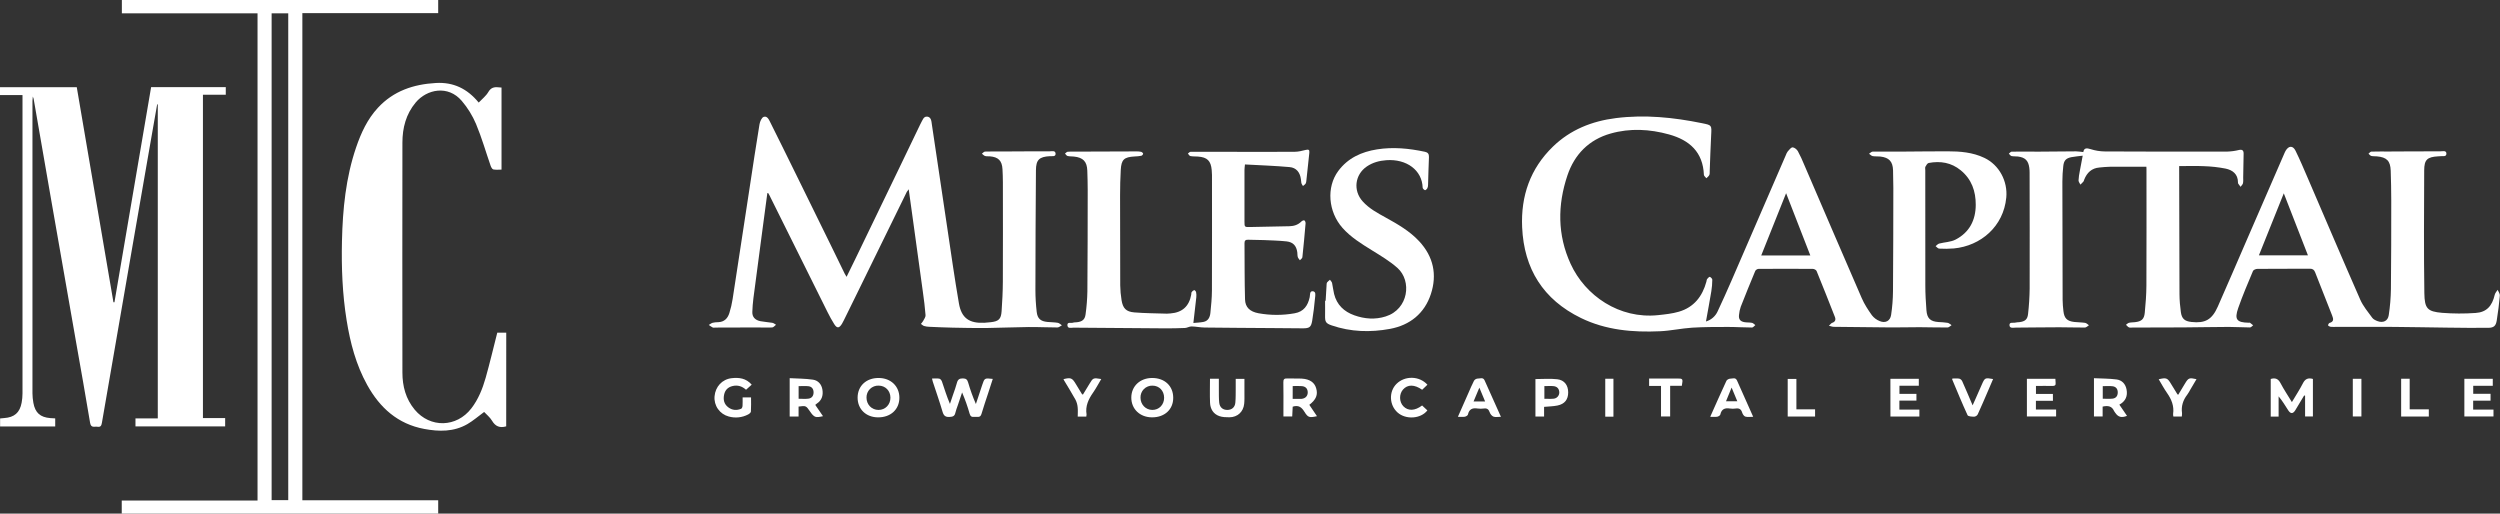 <svg width="3125" height="642" viewBox="0 0 3125 642" fill="none" xmlns="http://www.w3.org/2000/svg">
<rect x="0" y="0" width="3125" height="642" fill="#333333" stroke="none"/>
<g clip-path="url(#clip0_29_335)">
<path d="M69.02 522.99V533.06H0.12V523.06C1.94 522.89 3.56 522.7 5.19 522.59C17.95 521.71 24.72 515.87 27.05 503.35C27.756 499.587 28.114 495.768 28.12 491.94C28.173 369.107 28.173 246.283 28.12 123.47V118.84H-0.04V108.99H95.96L141.8 377.83H143.06C158.327 288.27 173.607 198.627 188.9 108.9H282.22V118.42H253.67V522.6H281.44V533H169.34V523H197.23V130.5L196.44 130.44C193.7 146.093 190.96 161.76 188.22 177.44C180.947 219.227 173.683 261.027 166.43 302.84C157.603 353.8 148.787 404.767 139.98 455.74C135.77 480 131.46 504.24 127.38 528.52C126.78 532.09 125.73 534.08 121.76 533.43C118.15 532.84 113.76 535.43 112.62 528.51C107.13 495.03 101.06 461.64 95.2 428.21C84.933 369.543 74.667 310.893 64.4 252.26C56.913 209.327 49.457 166.387 42.03 123.44C41.744 122.494 41.41 121.563 41.03 120.65C40.79 123.4 40.57 124.76 40.57 126.12C40.57 247.94 40.57 369.76 40.57 491.58C40.604 495.575 40.986 499.56 41.71 503.49C43.97 516.01 50.27 521.6 62.93 522.63C64.79 522.75 66.63 522.84 69.02 522.99Z" fill="white"/>
<path d="M2682.98 208.45C2667.52 208.45 2652.42 208.38 2637.31 208.45C2633 208.45 2628.69 209.03 2624.38 209.37C2614.59 210.15 2608.69 215.83 2605.24 224.59C2605.05 225.401 2604.75 226.18 2604.33 226.9C2603.16 228.28 2601.79 229.5 2600.51 230.78C2599.68 229.02 2598.13 227.24 2598.17 225.51C2598.41 221.526 2598.95 217.565 2599.78 213.66C2600.87 207.48 2602.11 201.31 2603.38 194.6C2598.32 195.24 2593.74 195.6 2589.26 196.45C2582.54 197.77 2579.86 200.59 2579.1 207.52C2578.37 213.971 2577.99 220.457 2577.97 226.95C2577.97 276.283 2578.07 325.617 2578.28 374.95C2578.37 379.611 2578.7 384.264 2579.28 388.89C2580.28 397.89 2583.86 401.47 2592.95 402.47C2597.41 402.96 2601.95 402.88 2606.37 403.57C2608.08 403.83 2609.58 405.5 2611.17 406.57C2609.51 407.57 2607.86 409.41 2606.17 409.43C2595.51 409.53 2584.85 409.06 2574.17 409.09C2556.03 409.09 2537.89 409.45 2519.75 409.51C2516.82 409.51 2512.14 410.84 2511.86 406.65C2511.54 401.95 2516.55 404.04 2519.23 403.25C2520.86 402.933 2522.52 402.75 2524.18 402.7C2531.18 401.82 2534.35 399.39 2535.07 392.49C2536.28 381.914 2536.94 371.284 2537.07 360.64C2537.23 312.31 2537.07 263.98 2537 215.64C2537.01 213.633 2536.88 211.629 2536.61 209.64C2535.38 200.64 2531.47 196.82 2522.41 195.64C2519.77 195.31 2517.02 195.64 2514.41 195.08C2513.13 194.79 2512.16 193.08 2511.04 192.08C2512.22 191.2 2513.38 189.58 2514.56 189.56C2525.88 189.41 2537.2 189.56 2548.56 189.56C2564.05 189.49 2579.56 189.24 2595.02 189.19C2598.07 189.337 2601.1 189.637 2604.12 190.09C2605.01 184.81 2608.24 184.82 2613.36 186.45C2619.06 188.281 2625 189.241 2630.99 189.3C2682.13 189.56 2733.27 189.617 2784.42 189.47C2789.25 189.306 2794.04 188.636 2798.73 187.47C2803.07 186.53 2804.59 188.22 2804.52 192.21C2804.35 202.037 2804.17 211.863 2803.99 221.69C2803.99 224.18 2804.25 226.77 2803.69 229.15C2803.31 230.76 2801.69 232.08 2800.69 233.53C2799.69 232.21 2798.69 230.91 2797.76 229.53C2797.53 229.08 2797.43 228.574 2797.47 228.07C2797.47 217.63 2790.82 212.59 2781.93 210.73C2773.13 209.029 2764.2 208.026 2755.24 207.73C2745.11 207.23 2734.94 207.61 2723.96 207.61V212.28C2724.07 264.11 2724.11 315.93 2724.35 367.76C2724.43 375.246 2725.01 382.719 2726.07 390.13C2727.23 398.5 2730.86 401.52 2739.25 402.45C2756.45 404.36 2765 399.62 2772.25 383.24C2784.48 355.57 2796.39 327.76 2808.44 300C2824.25 263.567 2840.06 227.14 2855.89 190.72C2856.22 189.955 2856.59 189.21 2857.01 188.49C2860.84 182.01 2866.08 181.68 2869.4 188.4C2874.99 199.71 2879.87 211.4 2884.86 222.95C2906.65 273.49 2928.16 324.15 2950.3 374.53C2953.9 382.71 2959.94 389.88 2965.3 397.22C2966.73 399.22 2969.5 400.5 2971.92 401.41C2978.83 403.99 2984.83 401.3 2985.92 394.04C2987.58 383.195 2988.49 372.249 2988.65 361.28C2989.07 324.46 2989.06 287.63 2989.07 250.81C2989.07 238.32 2988.78 225.81 2988.39 213.35C2988.01 201.09 2983.39 196.51 2971.06 195.45C2968.74 195.25 2966.33 195.45 2964.12 194.93C2962.8 194.59 2961.77 193.09 2960.61 192.11C2961.8 191.2 2962.97 189.55 2964.19 189.51C2971.67 189.27 2979.19 189.42 2986.65 189.39C3007.8 189.3 3028.95 189.1 3050.11 189.19C3052.9 189.19 3057.84 187.64 3058 191.82C3058.2 196.59 3053.12 194.73 3050.14 195.27C3049.31 195.365 3048.48 195.415 3047.65 195.42C3034.03 196.23 3030.29 199.5 3030.24 213.03C3030.04 264.16 3029.7 315.3 3030.44 366.43C3030.72 385.76 3034.29 389.43 3052.58 391.04C3066.51 392.136 3080.5 392.193 3094.43 391.21C3108.11 390.34 3115.15 382.68 3118.43 368.42C3118.94 366.21 3120.81 364.32 3122.05 362.28C3123.05 364.69 3125.05 367.2 3124.8 369.51C3123.87 379.95 3122.59 390.37 3120.91 400.71C3119.84 407.35 3117.25 409.71 3110.38 409.78C3093.07 409.98 3075.76 409.72 3058.45 409.53C3036.3 409.28 3014.15 408.78 2992.01 408.63C2966.88 408.47 2941.74 408.63 2916.61 408.63C2915.27 408.712 2913.93 408.617 2912.61 408.35C2911.61 408.06 2910.02 407.07 2910.09 406.57C2910.22 405.5 2911.09 403.9 2911.96 403.65C2917.4 402.15 2916.88 398.73 2915.29 394.7C2908.14 376.62 2901.02 358.526 2893.93 340.42C2892.69 337.25 2890.93 335.85 2887.29 335.88C2865.46 336.07 2843.62 335.88 2821.79 336.09C2819.87 336.09 2816.79 337.31 2816.23 338.76C2809.8 354.08 2803.23 369.38 2797.77 385.06C2792.77 399.41 2795.91 403.17 2810.97 403.41C2811.47 403.41 2812.11 403.21 2812.44 403.41C2813.84 404.41 2815.14 405.53 2816.44 406.6C2815.12 407.6 2813.8 409.31 2812.44 409.31C2803.62 409.31 2794.8 408.62 2785.98 408.65C2766.98 408.71 2747.98 409.13 2729.04 409.26C2707.91 409.4 2686.78 409.39 2665.64 409.44C2664.14 409.44 2662.46 409.8 2661.2 409.24C2659.75 408.59 2658.68 407.1 2657.45 405.98C2658.71 405.11 2659.87 403.81 2661.25 403.48C2663.66 402.91 2666.25 403 2668.69 402.72C2676.78 401.81 2680.14 399.11 2680.95 390.99C2682.08 379.58 2682.95 368.1 2683.01 356.64C2683.23 308.14 2683.1 259.64 2683.09 211.15C2683.15 210.12 2683.02 209 2682.98 208.45ZM2854.74 241.65C2844.11 268.14 2833.92 293.55 2823.62 319.2H2884.93C2874.85 293.31 2865.01 268.01 2854.74 241.65Z" fill="white"/>
<path d="M2132.46 401.84C2135.69 400.899 2138.68 399.264 2141.21 397.05C2143.74 394.836 2145.76 392.096 2147.13 389.02C2153 376.55 2158.62 363.97 2164.13 351.33C2186.88 298.91 2209.59 246.477 2232.25 194.03C2232.83 192.297 2233.67 190.664 2234.75 189.19C2236.52 187.19 2238.81 184.19 2240.75 184.19C2243.07 184.29 2246.08 186.77 2247.36 189.02C2250.34 194.583 2253.01 200.305 2255.36 206.16C2279.29 261.7 2303.08 317.31 2327.22 372.77C2330.51 380.31 2335.12 387.39 2339.91 394.12C2342.47 397.382 2345.86 399.899 2349.72 401.41C2356.77 404.31 2362.72 401.25 2363.88 393.7C2365.37 383.839 2366.16 373.884 2366.24 363.91C2366.59 320.91 2366.59 277.91 2366.67 234.91C2366.67 227.58 2366.52 220.25 2366.31 212.91C2365.99 201.91 2361.38 196.91 2350.31 195.66C2347.17 195.32 2343.93 195.71 2340.85 195.14C2339.21 194.84 2337.85 193.21 2336.3 192.19C2337.79 191.25 2339.3 189.54 2340.78 189.52C2352.26 189.36 2363.78 189.62 2375.24 189.52C2394.89 189.44 2414.55 189.09 2434.24 189.13C2450.11 189.13 2465.82 190.34 2480.52 197.37C2499 206.2 2509.79 226.52 2507.85 246.97C2504.41 283.19 2475.85 307.37 2442.34 310.55C2436.21 311.049 2430.06 311.122 2423.92 310.77C2422.41 310.71 2420.92 308.77 2419.49 307.7C2420.96 306.59 2422.27 304.9 2423.91 304.47C2430.77 302.68 2438.42 302.62 2444.5 299.47C2461.7 290.54 2469.6 275.3 2469.68 256.13C2469.76 239.04 2464.59 224.05 2450.89 212.84C2439.08 203.17 2425.49 200.99 2410.89 203.7C2409.26 204.01 2407.76 206.54 2406.79 208.35C2406.16 209.53 2406.6 211.29 2406.6 212.79C2406.6 260.96 2406.52 309.12 2406.66 357.29C2406.66 367.43 2407.28 377.59 2408.03 387.71C2408.79 398.05 2412.93 401.85 2423.16 402.55C2426.99 402.672 2430.81 403.006 2434.6 403.55C2436.33 403.86 2437.84 405.46 2439.45 406.48C2437.8 407.48 2436.15 409.35 2434.45 409.36C2422.8 409.45 2411.14 409.03 2399.45 409C2387.76 408.97 2376.16 409.36 2364.51 409.29C2340.36 409.15 2316.21 408.84 2292.07 408.53C2290.5 408.53 2288.94 407.83 2286.16 407.17C2288.02 405.45 2288.93 403.98 2290.16 403.57C2294.16 402.27 2294.97 399.57 2293.62 396.16C2286.1 376.98 2278.53 357.83 2270.73 338.76C2270.19 337.43 2267.73 336.13 2266.09 336.11C2243.42 335.944 2220.76 335.944 2198.09 336.11C2197.28 336.193 2196.49 336.463 2195.8 336.898C2195.1 337.333 2194.52 337.923 2194.09 338.62C2187.88 353.494 2181.83 368.427 2175.95 383.42C2174.8 386.717 2174.07 390.143 2173.77 393.62C2173.12 398.97 2175.29 401.82 2180.61 402.71C2183.71 403.23 2186.95 402.93 2190.02 403.55C2191.53 403.86 2192.79 405.41 2194.16 406.4C2192.8 407.4 2191.43 409.4 2190.08 409.4C2180.08 409.4 2170.08 408.66 2160.08 408.68C2145.08 408.68 2130.08 408.68 2115.18 409.59C2101.77 410.45 2088.47 413.45 2075.06 414.06C2040.98 415.62 2007.38 412.72 1976.16 397.49C1929.03 374.49 1904.95 336.08 1902.67 284.01C1900.96 245.01 1912.75 210.81 1941.14 183.29C1963.01 162.09 1989.9 151.42 2019.75 147.64C2056.02 143.06 2091.83 146.72 2127.43 153.97C2139.84 156.49 2139.65 156.29 2138.95 168.97C2138.12 183.97 2137.74 198.91 2137.15 213.88C2137.08 215.54 2137.31 217.4 2136.63 218.8C2135.87 220.36 2134.24 221.5 2132.98 222.8C2131.91 221.4 2129.98 220.05 2129.88 218.62C2128.75 190.12 2111.96 175.15 2086.26 168.04C2062.06 161.34 2037.55 160.04 2013.26 166.92C1986.07 174.61 1968.07 193.08 1959.26 219.32C1946.81 256.38 1946.72 293.7 1963.26 329.8C1981.45 369.6 2024.14 399.04 2072.67 393.91C2081.4 392.99 2090.3 392.07 2098.67 389.61C2117.42 384.11 2127.98 370.46 2133 352.08C2133.31 350.96 2133.29 349.61 2133.93 348.76C2134.83 347.59 2136.65 345.76 2137.3 346.06C2138.65 346.64 2140.38 348.41 2140.37 349.68C2140.34 354.501 2139.93 359.312 2139.16 364.07C2137.1 376.53 2134.76 388.93 2132.46 401.84ZM2232.63 241.5L2201.52 319.36H2262.92L2232.63 241.5Z" fill="white"/>
<path d="M959.16 241.49C957.16 256.31 955.183 271.13 953.23 285.95C949.37 314.983 945.537 344.017 941.73 373.05C941.01 378.65 940.62 384.32 940.41 389.97C940.18 396.08 943.76 400.17 950.63 401.51C955.51 402.45 960.53 402.68 965.43 403.51C967.06 403.8 968.5 405.1 970.03 405.94C968.45 407.11 966.92 409.22 965.27 409.31C958.97 409.67 952.62 409.31 946.27 409.31C928.97 409.31 911.667 409.363 894.36 409.47C893.2 409.47 891.86 409.83 890.9 409.38C889.186 408.446 887.547 407.38 886 406.19C887.59 405.26 889.07 403.95 890.79 403.48C893.059 402.958 895.382 402.706 897.71 402.73C905.36 402.51 909.64 397.92 911.71 391.29C913.508 385.586 914.865 379.752 915.77 373.84C922.97 327.32 930.083 280.78 937.11 234.22C941.11 207.9 945.06 181.57 949.39 155.31C949.96 151.91 952.08 146.96 954.63 146.09C959.09 144.57 961.22 149.66 962.94 153.09C974.11 175.39 985.1 197.77 996.11 220.15C1010.36 249.11 1024.59 278.08 1038.8 307.06C1044.51 318.7 1050.16 330.38 1055.86 342.06C1056.42 343.2 1057.13 344.25 1058.21 346.06C1062.12 338.06 1065.72 330.87 1069.21 323.59C1087.67 285.41 1106.11 247.217 1124.54 209.01C1133.06 191.357 1141.56 173.69 1150.04 156.01C1150.4 155.26 1150.73 154.49 1151.16 153.78C1153.16 150.45 1154.31 145.3 1159.04 145.78C1164.18 146.34 1164.26 151.78 1164.85 155.69C1171.34 198.69 1177.61 241.61 1184.05 284.57C1188.78 316.16 1193.21 347.81 1198.66 379.29C1201.85 397.68 1211.66 404.38 1230.51 403.46C1233.17 403.32 1235.83 403.05 1238.51 402.75C1248.38 401.62 1251.32 398.95 1252.01 388.92C1252.86 376.63 1253.5 364.31 1253.56 352.01C1253.74 310.68 1253.65 269.35 1253.61 228.01C1253.61 222.52 1253.4 217.01 1253.11 211.54C1252.54 200.9 1247.97 196.3 1237.32 195.42C1235.32 195.26 1233.22 195.58 1231.37 195.02C1229.88 194.56 1228.69 193.12 1227.37 192.11C1228.67 191.19 1229.95 189.52 1231.29 189.47C1238.29 189.21 1245.29 189.38 1252.24 189.36C1272.06 189.28 1291.88 189.08 1311.7 189.18C1314.47 189.18 1319.25 187.66 1319.48 192.05C1319.69 196.2 1315.16 195.05 1312.4 195.21C1299.07 195.96 1295.02 199.62 1294.92 212.92C1294.54 262.92 1294.32 312.92 1294.27 362.92C1294.3 371.906 1294.84 380.883 1295.87 389.81C1296.81 398.28 1300.73 401.61 1309.28 402.43C1313.58 402.85 1317.96 402.78 1322.2 403.5C1324.05 403.81 1325.65 405.5 1327.37 406.62C1325.49 407.62 1323.62 409.33 1321.74 409.33C1309.74 409.33 1297.74 408.67 1285.74 408.79C1268.28 408.96 1250.82 409.79 1233.35 410.01C1219.21 410.17 1205.05 409.85 1190.91 409.57C1181.09 409.37 1171.28 408.92 1161.46 408.49C1159.3 408.43 1157.16 408.094 1155.08 407.49C1153.64 407.03 1152.45 405.78 1151.15 404.89C1152.19 403.737 1153.12 402.496 1153.94 401.18C1155.15 398.84 1157.14 396.29 1156.94 393.97C1156.2 384.2 1154.94 374.46 1153.58 364.74C1149.45 334.4 1145.27 304.067 1141.04 273.74C1139.38 261.74 1137.71 249.74 1135.88 236.58C1135 237.623 1134.2 238.726 1133.48 239.88C1111.87 283.94 1090.28 328.013 1068.7 372.1C1064.09 381.507 1059.47 390.91 1054.83 400.31C1054.09 401.8 1053.34 403.31 1052.48 404.71C1048.96 410.46 1046.23 410.71 1042.7 405.03C1039.71 400.231 1036.96 395.285 1034.46 390.21C1010.13 341.383 985.84 292.53 961.58 243.65C961.16 242.81 960.58 242.04 960.14 241.23L959.16 241.49Z" fill="white"/>
<path d="M152.18 641.97V625.68H321.92V16.68H152.33V0H547.74V16.45H377.95V625.37H547.75V641.97H152.18ZM339.53 16.7V625.19H360.31V16.7H339.53Z" fill="white"/>
<path d="M632.76 532.94C624.63 535.28 619.19 532.94 615.01 525.88C612.46 521.57 608.24 518.26 605.18 514.95C597.8 520.36 591.4 526 584.18 530.17C567.24 539.9 548.79 539.64 530.29 536.17C497.23 530 474.81 509.76 458.98 481.17C444.98 455.94 437.81 428.53 433.27 400.31C427.99 367.47 426.7 334.37 427.46 301.21C428.37 261.49 432.21 222.12 445.16 184.21C451.33 166.15 459.22 148.97 472.38 134.74C491.88 113.66 516.79 105.36 544.73 103.74C566.58 102.46 583.95 110.65 598.38 128.21C602.6 123.73 607.52 119.99 610.38 115.05C613.59 109.52 617.67 108.55 623.1 109.15C624.25 109.28 625.41 109.33 626.91 109.44V212.01C623.48 212.01 619.91 212.46 616.68 211.8C615.29 211.52 613.93 209.04 613.32 207.3C607.26 189.89 602.19 172.08 595.1 155.11C590.646 144.555 584.592 134.75 577.15 126.04C560.03 106.04 533.54 111.48 519.62 128.12C507.47 142.63 503.05 159.83 503.02 178.24C502.887 274.06 502.887 369.88 503.02 465.7C503.02 482.76 507.22 498.7 518.41 512.13C537.77 535.29 570.68 534.46 589.15 510.52C597.94 499.13 603.15 485.98 607.05 472.36C612.29 453.83 616.69 435.06 621.59 415.85H632.81L632.76 532.94Z" fill="white"/>
<path d="M1556.19 205.56C1555.9 208.8 1555.6 210.56 1555.6 212.41C1555.56 233.91 1555.56 255.407 1555.6 276.9C1555.6 283.8 1555.67 283.9 1562.49 283.78C1578.98 283.51 1595.49 283.22 1611.94 282.78C1617.54 282.62 1622.71 280.99 1626.83 276.78C1627.69 275.9 1629.83 275.09 1630.53 275.54C1631.46 276.13 1632.08 278.06 1631.97 279.34C1630.77 293.43 1629.49 307.51 1627.97 321.57C1627.83 322.91 1625.97 324.07 1624.85 325.31C1623.95 323.99 1622.67 322.77 1622.23 321.31C1621.68 319.43 1621.9 317.31 1621.62 315.37C1620.48 307.25 1616.46 302.65 1608.2 301.74C1598.79 300.74 1589.28 300.5 1579.81 300.1C1573.32 299.83 1566.81 299.96 1560.33 299.68C1557.22 299.55 1555.6 300.52 1555.63 303.78C1555.81 327.27 1555.63 350.78 1556.29 374.24C1556.55 384.11 1562.37 389.6 1573.21 391.58C1588.15 394.275 1603.46 394.275 1618.4 391.58C1629.7 389.58 1634.85 381.99 1637.13 371.51C1637.75 368.69 1636.81 363.7 1640.97 364.05C1645.28 364.41 1644.1 369.3 1643.82 372.28C1642.91 381.88 1641.82 391.48 1640.23 400.98C1638.87 408.92 1636.81 410.38 1628.74 410.41C1615.74 410.41 1602.74 410.2 1589.74 410.1C1561.74 409.89 1533.82 409.77 1505.87 409.42C1500.35 409.36 1494.87 408.13 1489.33 408.04C1486.66 408.04 1483.99 409.85 1481.27 409.97C1472.63 410.35 1463.96 410.47 1455.27 410.43C1417.49 410.21 1379.71 409.923 1341.92 409.57C1339.08 409.57 1334.52 411.16 1334.26 406.57C1334 401.98 1338.78 404.22 1341.26 403.36C1342.79 402.83 1344.56 403 1346.21 402.8C1352.75 402.02 1356.1 399.54 1356.95 393.03C1358.29 383.481 1359.05 373.861 1359.23 364.22C1359.57 322.07 1359.58 279.91 1359.63 237.76C1359.63 229.6 1359.4 221.44 1359.13 213.28C1358.75 201.93 1353.9 196.89 1342.38 195.69C1339.74 195.42 1337.01 195.6 1334.46 194.99C1333.22 194.69 1332.3 193.07 1331.24 191.99C1332.34 191.19 1333.38 189.85 1334.56 189.69C1337.37 189.472 1340.19 189.418 1343.01 189.53C1368.82 189.43 1394.64 189.34 1420.45 189.26C1422.45 189.181 1424.45 189.355 1426.4 189.78C1427.4 190.05 1428.89 191.29 1428.92 192.14C1428.79 192.728 1428.51 193.274 1428.11 193.725C1427.72 194.176 1427.21 194.519 1426.64 194.72C1423.87 195.218 1421.06 195.505 1418.24 195.58C1405.09 196.35 1401.7 199.36 1400.95 212.3C1400.32 223.09 1400.12 233.93 1400.1 244.75C1400.05 282.084 1400.11 319.417 1400.29 356.75C1400.38 362.906 1400.92 369.046 1401.93 375.12C1403.54 385.31 1407.54 389.66 1417.86 390.51C1431.42 391.62 1445.08 391.63 1458.69 392.08C1460.19 392.06 1461.69 391.959 1463.18 391.78C1477.81 390.62 1486.33 382.95 1489.01 368.5C1489.22 367.36 1489.01 365.98 1489.6 365.1C1490.34 363.929 1491.46 363.055 1492.78 362.63C1493.39 362.5 1494.9 364.16 1495.11 365.18C1495.53 367.3 1495.62 369.472 1495.38 371.62C1494.25 382.18 1492.98 392.72 1491.71 403.71C1495.71 403.32 1500.04 403.21 1504.24 402.41C1510.32 401.26 1512.46 396.41 1513 391.03C1513.93 381.77 1514.87 372.46 1514.91 363.16C1515.1 315 1515 266.85 1514.98 218.69C1514.98 216.69 1514.82 214.69 1514.65 212.69C1513.65 201 1509.12 196.53 1497.38 195.69C1494.24 195.46 1491.02 195.69 1487.95 195.08C1486.77 194.86 1485.89 193.08 1484.88 191.95C1485.99 191.18 1487.1 189.76 1488.21 189.75C1500.36 189.63 1512.51 189.75 1524.66 189.75C1555.81 189.81 1586.96 189.94 1618.11 189.75C1622.86 189.75 1627.67 188.52 1632.33 187.37C1635.81 186.5 1637.05 187.37 1636.67 190.87C1635.41 202.45 1634.22 214.03 1632.97 225.6C1632.96 226.935 1632.65 228.25 1632.07 229.45C1631.27 230.68 1629.86 231.51 1628.71 232.51C1627.91 231.388 1627.24 230.176 1626.71 228.9C1626.4 227.27 1626.21 225.619 1626.13 223.96C1625.06 215.56 1620.39 209.58 1612.01 208.86C1593.69 207.22 1575.25 206.6 1556.19 205.56Z" fill="white"/>
<path d="M1657.06 375.9C1657.45 369.25 1657.82 362.61 1658.24 355.96C1658.17 354.963 1658.36 353.965 1658.81 353.07C1659.92 351.836 1661.14 350.698 1662.44 349.67C1663.35 351.02 1664.75 352.26 1665.09 353.74C1666.09 358.25 1666.5 362.93 1667.61 367.42C1670.99 381.03 1680.04 389.56 1692.89 394.13C1705.74 398.7 1718.89 399.74 1732.09 395.56C1760.67 386.56 1765.16 351.17 1746.7 334.82C1737.09 326.32 1725.79 319.6 1714.83 312.82C1701.66 304.62 1688.49 296.59 1678.07 284.82C1660.26 264.7 1657.76 234.06 1672.81 213.74C1684.81 197.58 1701.81 189.81 1721.19 186.74C1741.36 183.5 1761.35 185.5 1781.19 189.74C1784.85 190.51 1786.34 192.44 1786.19 196.38C1785.64 207.85 1785.47 219.38 1785.09 230.83C1785.13 232.324 1784.85 233.809 1784.25 235.18C1783.65 236.32 1781.91 237.97 1781.25 237.74C1780 237.28 1778.34 235.74 1778.31 234.55C1777.69 212.76 1758.18 198.41 1732.91 200.25C1724.16 200.89 1715.91 203.07 1708.49 208.11C1693.54 218.34 1691.17 238.2 1703.31 251.69C1711.37 260.69 1721.81 266.24 1732.15 271.95C1747.15 280.25 1762.01 288.74 1773.9 301.5C1791.83 320.73 1796.6 343.39 1788.55 367.71C1780.55 391.85 1762.42 406.47 1737.55 411.09C1713.05 415.63 1688.48 414.95 1664.55 406.74C1657.17 404.21 1656.19 402.18 1656.35 394.49C1656.48 388.34 1656.35 382.19 1656.35 376.04L1657.06 375.9Z" fill="white"/>
<path d="M1164.99 473.17C1168.32 473.17 1171.34 472.8 1174.18 473.34C1175.47 473.58 1176.93 475.45 1177.42 476.89C1180.56 486.12 1183.42 495.43 1187.42 504.89C1188.75 500.89 1190.11 496.89 1191.48 492.89C1193.06 488.17 1194.9 483.51 1196.12 478.69C1197.19 474.44 1199.24 472.91 1203.75 473.01C1207.75 473.1 1209.14 474.66 1210.18 478.15C1212.84 487.31 1216.07 496.291 1219.87 505.04C1222.5 497.1 1225.14 489.153 1227.77 481.2C1230.68 472.48 1230.69 472.48 1240.97 473.63C1239.04 479.63 1237.14 485.52 1235.23 491.4C1232.41 500.09 1229.38 508.73 1226.82 517.49C1225.23 522.94 1221.06 520.55 1217.82 521.06C1214.82 521.54 1213.02 520.51 1212.07 517.24C1209.5 508.15 1206.35 499.235 1202.63 490.55C1200.83 495.93 1199.03 501.307 1197.22 506.68C1196.03 509.787 1195.01 512.955 1194.15 516.17C1193.26 520.23 1190.94 520.95 1187.06 521.17C1181.7 521.53 1179.6 519.57 1178.14 514.55C1174.45 501.97 1170.07 489.55 1165.99 477.11C1165.63 476.07 1165.41 474.95 1164.99 473.17Z" fill="white"/>
<path d="M2838.41 473.7C2844.13 471.97 2847.79 473.48 2850.63 478.9C2854.78 486.81 2859.8 494.27 2864.87 502.61C2869.74 494.4 2874.66 486.91 2878.71 478.99C2881.5 473.55 2885.18 471.99 2891.14 473.67V520.59H2881.36V494.65L2880.2 494.32C2876.51 500.47 2872.86 506.65 2869.12 512.78C2866.27 517.46 2863.19 517.5 2860.2 512.78C2856.49 506.97 2852.95 501.05 2848.26 495.45V520.74H2838.41V473.7Z" fill="white"/>
<path d="M1440.13 521.69C1424.9 521.69 1414.05 511.27 1414.13 496.81C1414.25 482.66 1425.13 472.49 1440.2 472.47C1455.95 472.47 1466.59 482.53 1466.53 497.39C1466.51 511.84 1455.75 521.71 1440.13 521.69ZM1455.13 497.11C1455.13 488.44 1449 482.11 1440.62 482.04C1438.62 481.981 1436.63 482.333 1434.78 483.075C1432.92 483.817 1431.24 484.933 1429.83 486.353C1428.43 487.773 1427.33 489.467 1426.61 491.329C1425.88 493.192 1425.55 495.184 1425.63 497.18C1425.69 505.65 1432.05 512.27 1440.26 512.4C1448.76 512.53 1455.16 505.98 1455.17 497.11H1455.13Z" fill="white"/>
<path d="M1097.69 521.7C1082.59 521.7 1072.02 511.53 1072.01 497.1C1072.01 482.5 1082.71 472.44 1098.23 472.47C1113.53 472.47 1124.34 482.85 1124.23 497.37C1124.12 511.89 1113.23 521.75 1097.69 521.7ZM1083.13 497.02C1083.13 505.72 1089.59 512.39 1098.13 512.42C1106.67 512.45 1113.13 505.68 1113.04 497.02C1112.95 488.36 1106.74 482.12 1098.36 482.02C1096.36 481.934 1094.36 482.261 1092.49 482.982C1090.61 483.702 1088.91 484.8 1087.48 486.207C1086.05 487.614 1084.93 489.301 1084.18 491.161C1083.43 493.021 1083.07 495.015 1083.13 497.02Z" fill="white"/>
<path d="M1636.63 506.05L1646.22 520.24C1636.76 522.31 1635.01 522 1630.58 514.79C1627.16 509.25 1623.33 505.93 1615.87 508.34C1615.69 512 1615.5 516.05 1615.28 520.56H1604.28V511.26C1604.28 500.12 1604.43 488.97 1604.19 477.83C1604.11 474.03 1605.37 472.91 1609.03 473.07C1615.17 473.34 1621.35 472.9 1627.48 473.29C1637.19 473.9 1643.13 478.12 1645.17 485.2C1647.63 493.4 1645.21 499.46 1636.63 506.05ZM1615.84 498.62H1621.03C1623.03 498.698 1625.03 498.675 1627.03 498.55C1631.85 498.05 1634.73 494.9 1634.67 490.41C1634.61 485.92 1632.09 483.08 1627.31 482.65C1623.6 482.32 1619.83 482.58 1615.88 482.58L1615.84 498.62Z" fill="white"/>
<path d="M2628.29 508.25V520.62H2617.45V472.75C2626.96 473.21 2636.39 473.13 2645.65 474.31C2652.43 475.17 2656.88 479.89 2658.19 486.83C2659.76 495.08 2657 501.53 2649.19 505.83C2652.46 510.61 2655.59 515.21 2658.76 519.83C2651.76 522.54 2647.76 521.44 2643.94 515.83C2643.4 515.194 2642.94 514.5 2642.55 513.76C2639.9 507.57 2634.97 506.74 2628.29 508.25ZM2628.44 498.4C2632.86 498.4 2636.85 498.76 2640.73 498.29C2644.78 497.8 2647.07 495.17 2647.19 490.82C2647.3 486.25 2645.01 483.38 2640.77 482.82C2636.77 482.26 2632.68 482.7 2628.44 482.7V498.4Z" fill="white"/>
<path d="M1028.74 520.21C1019.34 522.45 1017.68 521.81 1012.45 514.21C1007.45 507.01 1007.45 507.01 998.22 508.21V520.7H987.1V472.7C996.86 473.25 1006.62 473.19 1016.18 474.58C1022.66 475.52 1026.99 480.34 1028.04 487.16C1029.13 494.27 1027.35 500.37 1020.97 504.53C1020.3 505.018 1019.66 505.545 1019.06 506.11C1022.33 510.84 1025.49 515.48 1028.74 520.21ZM998.27 498.44C1002.59 498.44 1006.57 498.82 1010.44 498.34C1014.79 497.8 1017.03 494.76 1016.97 490.34C1016.91 486.17 1014.73 483.25 1010.58 482.78C1006.58 482.32 1002.49 482.68 998.27 482.68V498.44Z" fill="white"/>
<path d="M939.63 480.84L932.54 487.21C927.54 482.68 922.04 481.07 915.74 482.55C910 483.9 906.39 487.49 905.16 493.2C903.81 499.49 904.99 505.2 910.42 509.2C915.35 512.88 920.87 513.27 926.42 510.96C927.36 510.57 928.09 508.66 928.17 507.4C928.41 503.97 928.26 500.5 928.26 496.77H938.8C938.8 502.67 939.02 508.6 938.63 514.49C938.54 515.8 936.53 517.41 935.04 518.14C927.587 522.018 918.933 522.902 910.85 520.61C905.412 519.162 900.659 515.842 897.428 511.234C894.198 506.626 892.697 501.026 893.19 495.42C894.19 483.34 902.72 474.06 914.56 472.73C923.8 471.7 932.56 472.7 939.63 480.84Z" fill="white"/>
<path d="M1930.11 508.58V520.68H1919.29V473.84C1928.6 473.84 1937.76 473.02 1946.7 474.07C1955.64 475.12 1960.21 481.75 1960.24 490.45C1960.24 499.37 1955.92 505.05 1946.79 506.9C1941.49 507.98 1935.98 508.03 1930.11 508.58ZM1930.48 482.58V498.46C1934.48 498.46 1938.21 498.75 1941.83 498.39C1943.86 498.259 1945.75 497.34 1947.11 495.831C1948.47 494.321 1949.19 492.34 1949.11 490.31C1948.93 485.8 1946.29 483.14 1942 482.67C1938.25 482.3 1934.43 482.62 1930.48 482.62V482.58Z" fill="white"/>
<path d="M2566.17 501.03H2544.89V511.96H2570.13V520.61H2533.63V473.49H2569.22C2569.32 475.2 2569.38 476.94 2569.53 478.68C2569.78 481.47 2568.61 482.49 2565.78 482.42C2558.97 482.27 2552.16 482.42 2544.95 482.42V492.42H2566.13L2566.17 501.03Z" fill="white"/>
<path d="M3080.45 520.62V473.48H3115.97V482.25H3091.53V492.25H3113.19V500.87H3091.46V511.98H3116.86V520.58L3080.45 520.62Z" fill="white"/>
<path d="M2363.01 473.46H2398.51V482.2H2374.31V492.33H2395.54V500.77H2374.23V512H2399.23V520.68H2363.04L2363.01 473.46Z" fill="white"/>
<path d="M2137.76 521.02C2144.76 505.31 2151.25 490.59 2158.03 476.02C2158.69 474.61 2161.27 473.3 2162.94 473.32C2165.76 473.32 2169.39 471.4 2171.25 475.61C2177.82 490.45 2184.46 505.27 2191.48 520.99C2187.75 520.99 2184.48 521.58 2181.68 520.76C2180 520.28 2178.34 517.76 2177.76 515.84C2176.48 511.59 2174.1 510.02 2169.76 510.64C2167.28 511.01 2164.76 511.01 2162.28 510.64C2155.98 509.64 2151.85 511.42 2150.4 518.18C2150.14 519.35 2147.99 520.66 2146.54 520.91C2143.97 521.34 2141.27 521.02 2137.76 521.02ZM2164.51 484.46L2157.51 501.59H2171.63L2164.51 484.46Z" fill="white"/>
<path d="M1512.48 473.41H1523.57C1523.57 478.1 1523.52 482.53 1523.57 486.96C1523.64 492.45 1523.44 497.96 1524.04 503.41C1524.67 509.28 1528.6 512.41 1534.1 512.41C1539.6 512.41 1543.6 509.26 1544.17 503.41C1544.77 497.13 1544.55 490.78 1544.65 484.46C1544.65 480.98 1544.65 477.46 1544.65 473.58H1555.54C1555.54 479.32 1555.54 485.08 1555.54 490.83C1555.54 495.49 1555.72 500.18 1555.23 504.83C1554.17 514.83 1546.92 521.5 1536.85 521.61C1532.59 521.61 1528.05 521.51 1524.11 520.12C1516.61 517.46 1512.9 511.19 1512.56 503.5C1512.15 493.7 1512.48 483.89 1512.48 473.41Z" fill="white"/>
<path d="M1876.16 521.01C1872.41 521.01 1869.35 521.71 1866.89 520.8C1864.89 520.05 1862.89 517.61 1862.17 515.48C1860.84 511.75 1858.97 510.07 1854.91 510.63C1852.26 511.007 1849.56 511.007 1846.91 510.63C1840.62 509.63 1836.4 511.36 1834.91 518.19C1834.67 519.35 1832.49 520.64 1831.03 520.9C1828.52 521.34 1825.87 521.02 1822.36 521.02L1835.61 491.02C1837.84 486.02 1839.91 480.91 1842.45 476.02C1842.92 475.254 1843.55 474.605 1844.31 474.123C1845.06 473.641 1845.92 473.339 1846.81 473.24C1849.81 473.36 1853.81 471.16 1855.71 475.38C1862.48 490.28 1869.07 505.15 1876.16 521.01ZM1856.39 501.84C1853.95 495.96 1851.81 490.84 1849.19 484.56L1841.95 501.84H1856.39Z" fill="white"/>
<path d="M1777.63 506.84L1784.23 513C1775.93 523.67 1757.23 524.84 1746.89 515.56C1736.55 506.28 1735.89 489.56 1745.59 479.86C1756.07 469.39 1774.29 469.73 1784.29 480.92L1777.7 487.21C1768.03 480.42 1759.58 480.36 1753.8 486.9C1748.7 492.65 1748.92 502.43 1754.26 507.9C1760.12 513.93 1768.63 513.66 1777.63 506.84Z" fill="white"/>
<path d="M2440.46 473.16C2443.26 473.16 2446.27 472.81 2449.13 473.31C2449.92 473.562 2450.66 473.977 2451.28 474.528C2451.91 475.079 2452.41 475.754 2452.76 476.51C2457.1 486.19 2461.21 495.98 2465.76 506.68C2467.09 503.68 2468.13 501.44 2469.14 499.15C2471.89 492.93 2474.61 486.71 2477.36 480.49C2481.04 472.15 2481.36 471.99 2491.36 473.8C2489.26 478.73 2487.22 483.55 2485.14 488.36C2480.86 498.26 2476.65 508.2 2472.14 517.99C2471.69 518.768 2471.07 519.431 2470.33 519.928C2469.58 520.424 2468.73 520.74 2467.84 520.85C2464.94 520.85 2460.21 520.6 2459.45 518.97C2452.64 504.24 2446.52 489.2 2440.21 474.24C2440.15 474.12 2440.27 473.92 2440.46 473.16Z" fill="white"/>
<path d="M1357.88 520.73H1347.16C1347.16 516.73 1347.51 512.81 1347.06 508.94C1346.76 505.713 1345.86 502.571 1344.39 499.68C1339.91 491.56 1334.96 483.68 1330.2 475.68C1329.88 475.14 1329.63 474.56 1329.32 473.95C1338.43 471.63 1340.21 472.36 1344.69 479.89C1347.24 484.17 1349.85 488.4 1352.47 492.63C1352.61 492.86 1353.02 492.92 1353.66 493.23C1356.38 488.76 1359.14 484.29 1361.84 479.78C1366.36 472.23 1366.53 472.13 1376.58 473.78C1373.08 479.64 1370.04 485.49 1366.3 490.85C1360.53 499.11 1356.5 507.69 1358.2 518.1C1358.2 518.987 1358.1 519.87 1357.88 520.73Z" fill="white"/>
<path d="M2722.79 493.43C2725.62 488.74 2728.43 484.05 2731.27 479.37C2735.56 472.31 2736.48 471.94 2745.63 473.96C2742.94 478.5 2740.37 482.87 2737.78 487.23C2736.69 489.303 2735.48 491.307 2734.14 493.23C2728.81 500.1 2726.33 507.71 2727.53 516.43C2727.57 517.852 2727.48 519.276 2727.25 520.68H2716.73C2716.48 519.656 2716.36 518.604 2716.37 517.55C2717.85 507.55 2714.37 499.11 2708.71 491.09C2704.93 485.7 2701.85 479.82 2698.38 474.09C2707.77 471.78 2709.38 472.41 2713.71 479.74C2716.35 484.15 2719.08 488.52 2721.79 492.9C2721.95 493.06 2722.34 493.16 2722.79 493.43Z" fill="white"/>
<path d="M2076.27 482.38H2061.39V473.13H2095.71C2103.84 473.13 2103.84 473.13 2102.29 482.28H2087.69V520.57H2076.27V482.38Z" fill="white"/>
<path d="M2234.63 520.63V473.63H2245.5V511.7H2268.85V520.7L2234.63 520.63Z" fill="white"/>
<path d="M3036.02 511.64V520.64H3001.43V473.42H3012.1V511.63L3036.02 511.64Z" fill="white"/>
<path d="M2941 520.58V473.5H2951.77V520.58H2941Z" fill="white"/>
<path d="M2016.8 520.84H2006.57V473.43H2016.8V520.84Z" fill="white"/>
</g>
<defs>
<clipPath id="clip0_29_335">
<rect width="3124.76" height="641.97" fill="white"/>
</clipPath>
</defs>
</svg>
